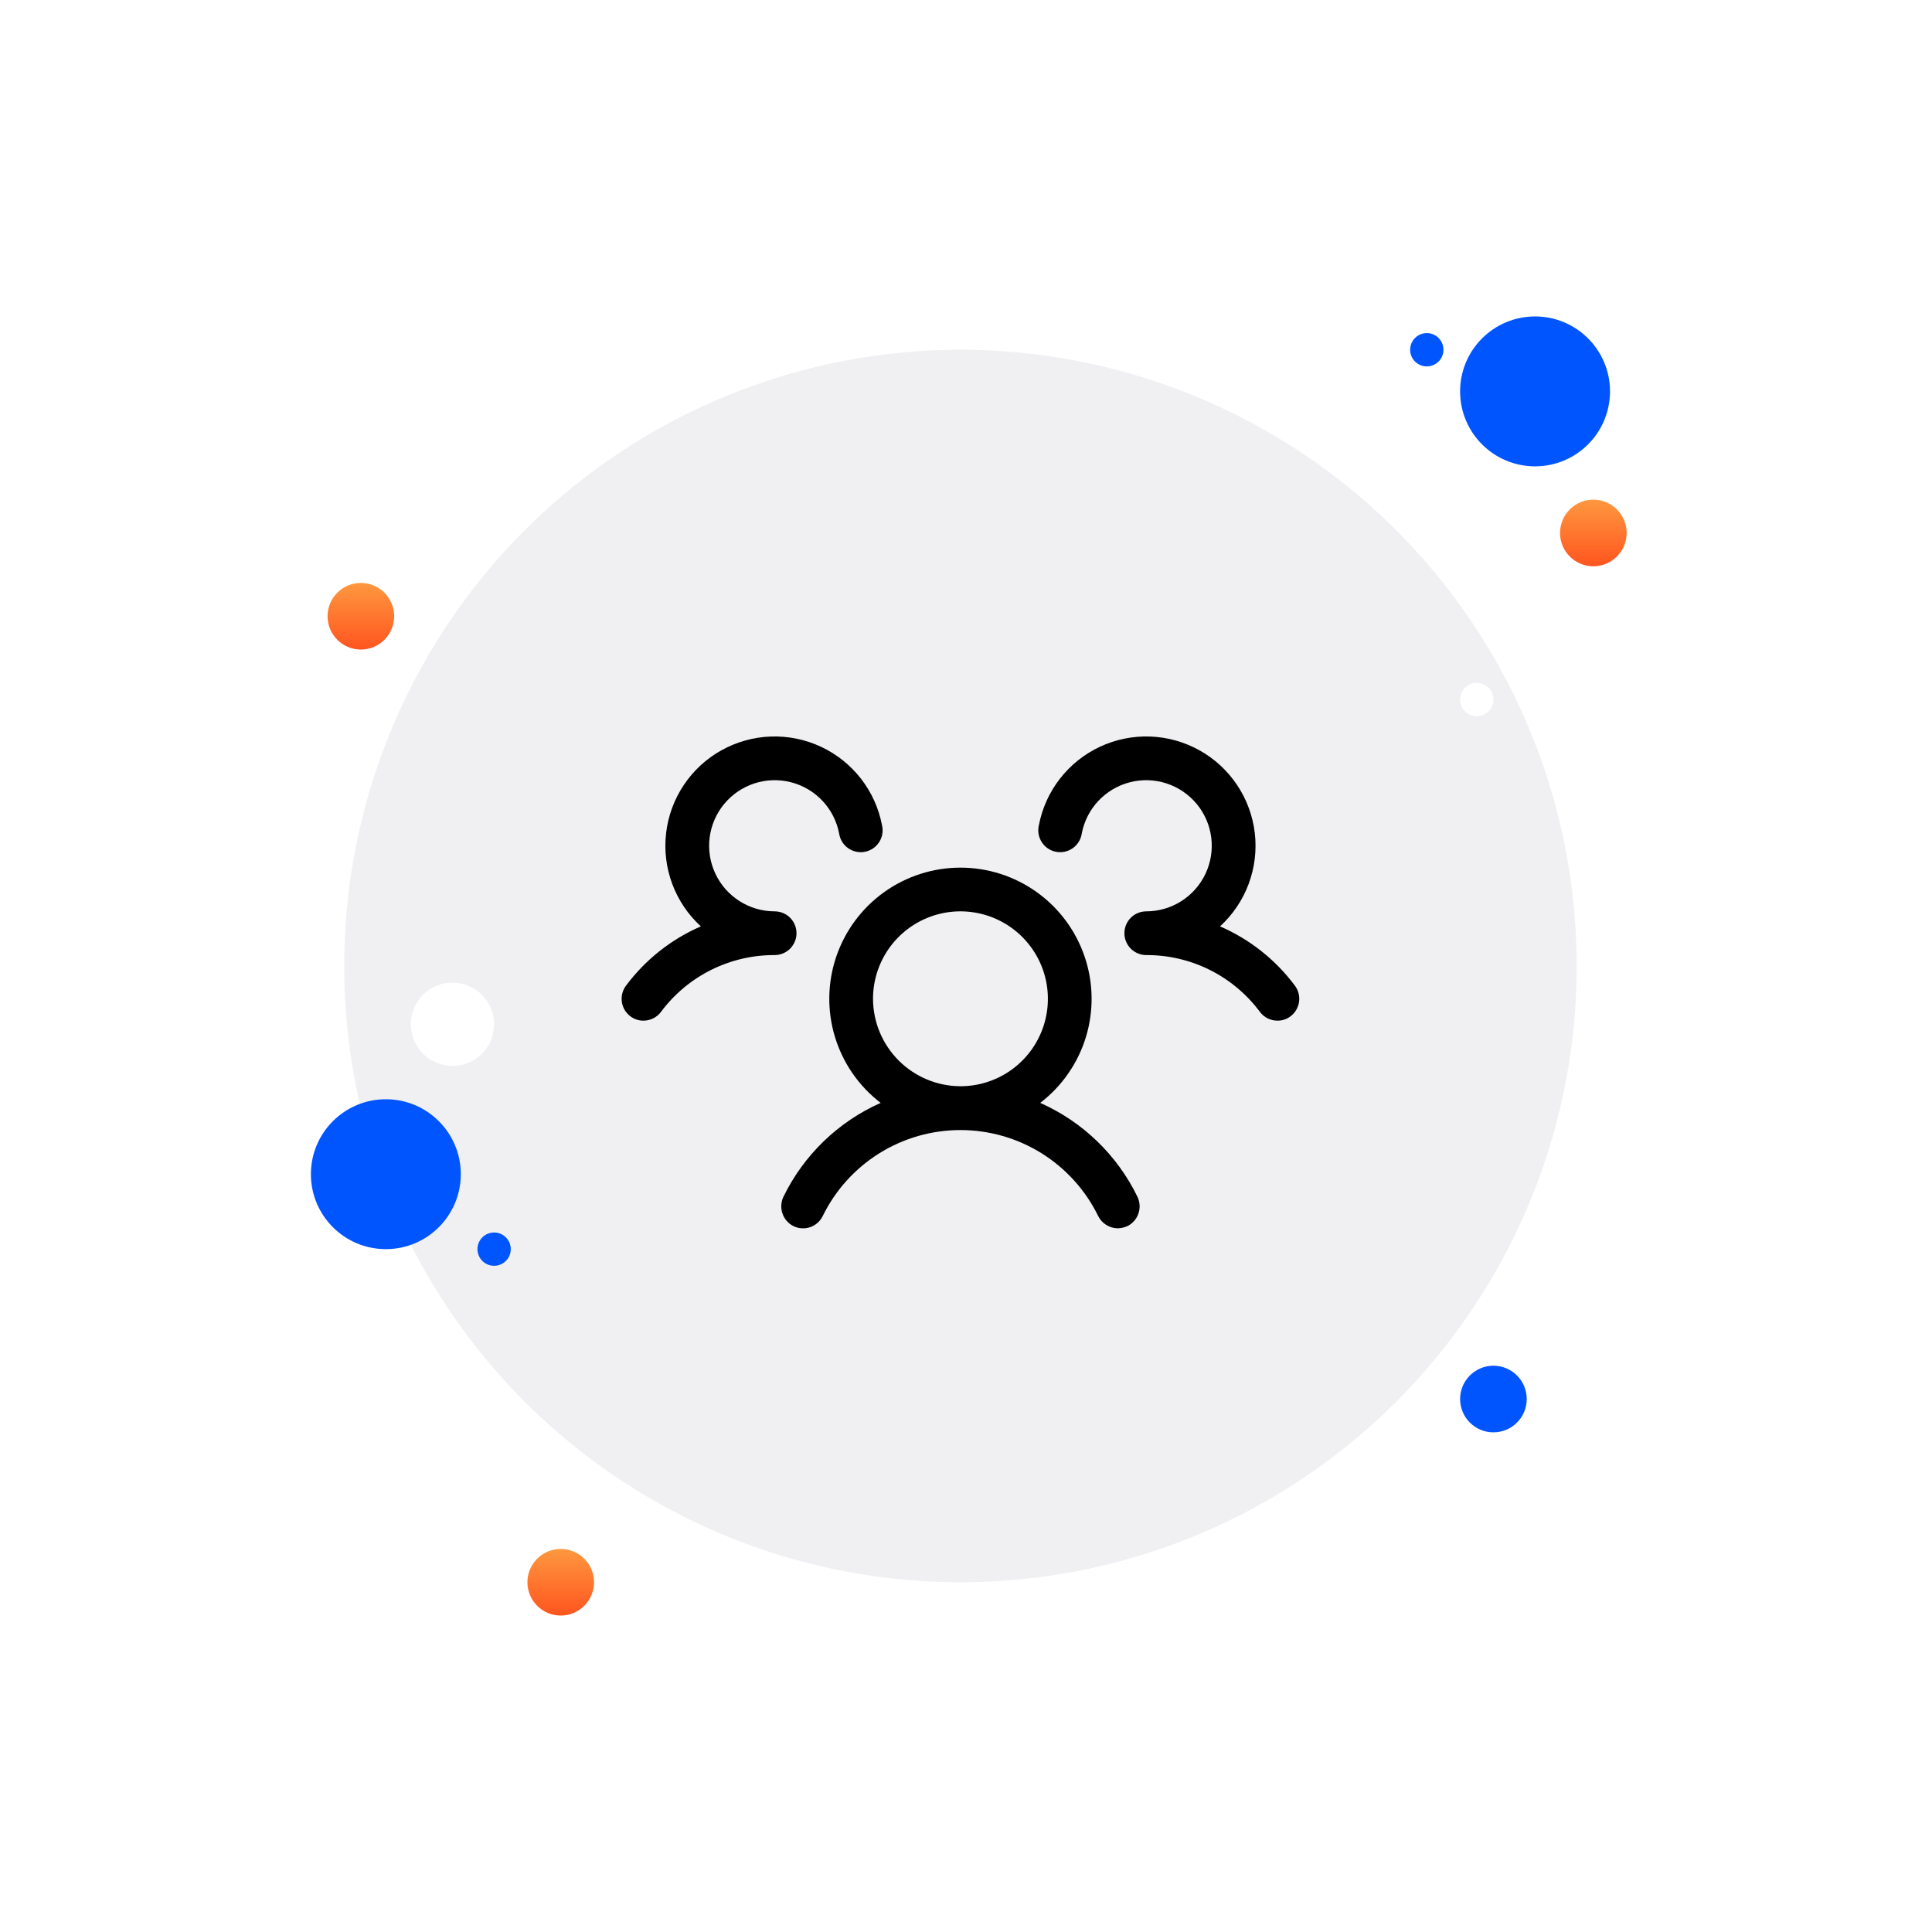 <svg width="116" height="116" viewBox="0 0 116 116" fill="none" xmlns="http://www.w3.org/2000/svg">
<g filter="url(#filter0_dd_748_607)">
<circle cx="57.667" cy="58" r="37" fill="#F0F0F3"/>
</g>
<circle cx="23.167" cy="70.5" r="4.5" fill="#0055FF"/>
<circle cx="92.167" cy="23.5" r="4.5" fill="#0055FF"/>
<circle cx="95.667" cy="32" r="2" fill="url(#paint0_linear_748_607)"/>
<circle cx="89.667" cy="84" r="2" fill="#0055FF"/>
<circle cx="21.667" cy="37" r="2" fill="url(#paint1_linear_748_607)"/>
<circle cx="33.667" cy="95" r="2" fill="url(#paint2_linear_748_607)"/>
<circle cx="27.167" cy="61.5" r="2.5" fill="white"/>
<circle cx="29.667" cy="75" r="1" fill="#0055FF"/>
<circle cx="85.667" cy="21" r="1" fill="#0055FF"/>
<circle cx="88.667" cy="42" r="1" fill="white"/>
<g clip-path="url(#clip0_748_607)">
<path d="M77.486 61.019C77.26 61.192 76.983 61.285 76.698 61.281C76.494 61.281 76.293 61.234 76.111 61.143C75.929 61.051 75.77 60.919 75.648 60.756C74.857 59.693 73.827 58.83 72.642 58.237C71.456 57.645 70.148 57.339 68.823 57.344C68.475 57.344 68.141 57.205 67.895 56.959C67.649 56.713 67.51 56.379 67.51 56.031C67.51 55.683 67.649 55.349 67.895 55.103C68.141 54.857 68.475 54.719 68.823 54.719C69.57 54.718 70.301 54.505 70.932 54.104C71.562 53.703 72.065 53.131 72.383 52.455C72.7 51.779 72.819 51.026 72.725 50.285C72.631 49.544 72.328 48.845 71.852 48.27C71.375 47.695 70.745 47.267 70.034 47.036C69.324 46.805 68.562 46.782 67.839 46.968C67.115 47.154 66.46 47.541 65.948 48.086C65.437 48.63 65.091 49.309 64.951 50.043C64.926 50.218 64.865 50.387 64.772 50.538C64.68 50.69 64.558 50.821 64.414 50.923C64.269 51.026 64.106 51.099 63.932 51.137C63.759 51.175 63.58 51.177 63.406 51.144C63.232 51.11 63.066 51.042 62.919 50.943C62.772 50.844 62.647 50.716 62.55 50.567C62.454 50.419 62.389 50.252 62.359 50.077C62.329 49.902 62.334 49.723 62.375 49.551C62.57 48.53 63.004 47.57 63.643 46.75C64.281 45.93 65.105 45.273 66.046 44.834C66.988 44.394 68.021 44.185 69.059 44.222C70.097 44.26 71.112 44.544 72.02 45.05C72.927 45.556 73.701 46.271 74.278 47.135C74.856 47.999 75.219 48.988 75.34 50.02C75.46 51.052 75.334 52.098 74.971 53.072C74.608 54.046 74.019 54.919 73.253 55.621C75.037 56.395 76.587 57.622 77.748 59.181C77.851 59.319 77.927 59.476 77.969 59.643C78.012 59.81 78.022 59.984 77.997 60.154C77.973 60.325 77.915 60.489 77.827 60.637C77.74 60.786 77.623 60.915 77.486 61.019ZM68.298 71.863C68.446 72.177 68.466 72.537 68.352 72.865C68.239 73.193 68.001 73.463 67.691 73.619C67.51 73.699 67.315 73.744 67.117 73.75C66.871 73.748 66.63 73.678 66.422 73.548C66.213 73.418 66.045 73.232 65.936 73.012C65.179 71.463 64.002 70.159 62.541 69.246C61.079 68.334 59.39 67.85 57.667 67.85C55.944 67.85 54.255 68.334 52.793 69.246C51.331 70.159 50.155 71.463 49.398 73.012C49.323 73.167 49.218 73.306 49.089 73.42C48.959 73.535 48.809 73.623 48.646 73.679C48.483 73.736 48.31 73.759 48.138 73.749C47.966 73.739 47.798 73.694 47.642 73.619C47.332 73.463 47.095 73.193 46.981 72.865C46.868 72.537 46.887 72.177 47.035 71.863C48.255 69.352 50.324 67.353 52.876 66.219C51.57 65.218 50.61 63.833 50.132 62.258C49.653 60.684 49.68 58.998 50.209 57.44C50.738 55.881 51.741 54.528 53.079 53.569C54.416 52.61 56.021 52.094 57.667 52.094C59.312 52.094 60.917 52.61 62.255 53.569C63.592 54.528 64.596 55.881 65.124 57.44C65.653 58.998 65.68 60.684 65.202 62.258C64.723 63.833 63.764 65.218 62.457 66.219C65.009 67.353 67.078 69.352 68.298 71.863ZM57.667 65.219C58.705 65.219 59.72 64.911 60.584 64.334C61.447 63.757 62.12 62.937 62.517 61.978C62.914 61.019 63.018 59.963 62.816 58.944C62.613 57.926 62.113 56.991 61.379 56.256C60.645 55.522 59.709 55.022 58.691 54.82C57.673 54.617 56.617 54.721 55.658 55.118C54.698 55.516 53.878 56.189 53.301 57.052C52.725 57.915 52.417 58.93 52.417 59.969C52.421 61.36 52.976 62.693 53.959 63.676C54.943 64.66 56.276 65.214 57.667 65.219ZM47.823 56.031C47.823 55.683 47.685 55.349 47.439 55.103C47.192 54.857 46.859 54.719 46.511 54.719C45.764 54.718 45.032 54.505 44.402 54.104C43.772 53.703 43.268 53.131 42.951 52.455C42.633 51.779 42.514 51.026 42.609 50.285C42.703 49.544 43.006 48.845 43.482 48.27C43.958 47.695 44.589 47.267 45.299 47.036C46.01 46.805 46.771 46.782 47.495 46.968C48.218 47.154 48.874 47.541 49.385 48.086C49.896 48.63 50.242 49.309 50.382 50.043C50.408 50.218 50.469 50.387 50.561 50.538C50.653 50.69 50.775 50.821 50.92 50.923C51.064 51.026 51.228 51.099 51.401 51.137C51.574 51.175 51.754 51.177 51.928 51.144C52.102 51.11 52.267 51.042 52.414 50.943C52.562 50.844 52.687 50.716 52.783 50.567C52.88 50.419 52.945 50.252 52.975 50.077C53.005 49.902 52.999 49.723 52.958 49.551C52.763 48.53 52.329 47.57 51.691 46.75C51.053 45.93 50.229 45.273 49.287 44.834C48.346 44.394 47.313 44.185 46.275 44.222C45.236 44.26 44.221 44.544 43.314 45.05C42.406 45.556 41.632 46.271 41.055 47.135C40.478 47.999 40.114 48.988 39.994 50.02C39.873 51.052 40 52.098 40.362 53.072C40.725 54.046 41.314 54.919 42.081 55.621C40.297 56.395 38.747 57.622 37.586 59.181C37.377 59.46 37.287 59.81 37.336 60.154C37.385 60.499 37.569 60.81 37.848 61.019C38.073 61.192 38.351 61.285 38.636 61.281C38.839 61.281 39.04 61.234 39.222 61.143C39.405 61.051 39.563 60.919 39.685 60.756C40.477 59.693 41.506 58.83 42.692 58.237C43.877 57.645 45.185 57.339 46.511 57.344C46.859 57.344 47.192 57.205 47.439 56.959C47.685 56.713 47.823 56.379 47.823 56.031Z" fill="black"/>
</g>
<defs>
<filter id="filter0_dd_748_607" x="0.133" y="0.467" width="115.067" height="115.067" filterUnits="userSpaceOnUse" color-interpolation-filters="sRGB">
<feFlood flood-opacity="0" result="BackgroundImageFix"/>
<feColorMatrix in="SourceAlpha" type="matrix" values="0 0 0 0 0 0 0 0 0 0 0 0 0 0 0 0 0 0 127 0" result="hardAlpha"/>
<feOffset dx="5.133" dy="5.133"/>
<feGaussianBlur stdDeviation="7.7"/>
<feColorMatrix type="matrix" values="0 0 0 0 0.682 0 0 0 0 0.682 0 0 0 0 0.753 0 0 0 0.7 0"/>
<feBlend mode="normal" in2="BackgroundImageFix" result="effect1_dropShadow_748_607"/>
<feColorMatrix in="SourceAlpha" type="matrix" values="0 0 0 0 0 0 0 0 0 0 0 0 0 0 0 0 0 0 127 0" result="hardAlpha"/>
<feOffset dx="-5.133" dy="-5.133"/>
<feGaussianBlur stdDeviation="7.7"/>
<feColorMatrix type="matrix" values="0 0 0 0 1 0 0 0 0 1 0 0 0 0 1 0 0 0 1 0"/>
<feBlend mode="normal" in2="effect1_dropShadow_748_607" result="effect2_dropShadow_748_607"/>
<feBlend mode="normal" in="SourceGraphic" in2="effect2_dropShadow_748_607" result="shape"/>
</filter>
<linearGradient id="paint0_linear_748_607" x1="95.667" y1="30" x2="95.667" y2="34" gradientUnits="userSpaceOnUse">
<stop stop-color="#FE983F"/>
<stop offset="1" stop-color="#FF551F"/>
</linearGradient>
<linearGradient id="paint1_linear_748_607" x1="21.667" y1="35" x2="21.667" y2="39" gradientUnits="userSpaceOnUse">
<stop stop-color="#FE983F"/>
<stop offset="1" stop-color="#FF551F"/>
</linearGradient>
<linearGradient id="paint2_linear_748_607" x1="33.667" y1="93" x2="33.667" y2="97" gradientUnits="userSpaceOnUse">
<stop stop-color="#FE983F"/>
<stop offset="1" stop-color="#FF551F"/>
</linearGradient>
<clipPath id="clip0_748_607">
<rect width="42" height="42" fill="white" transform="translate(36.667 37)"/>
</clipPath>
</defs>
</svg>
